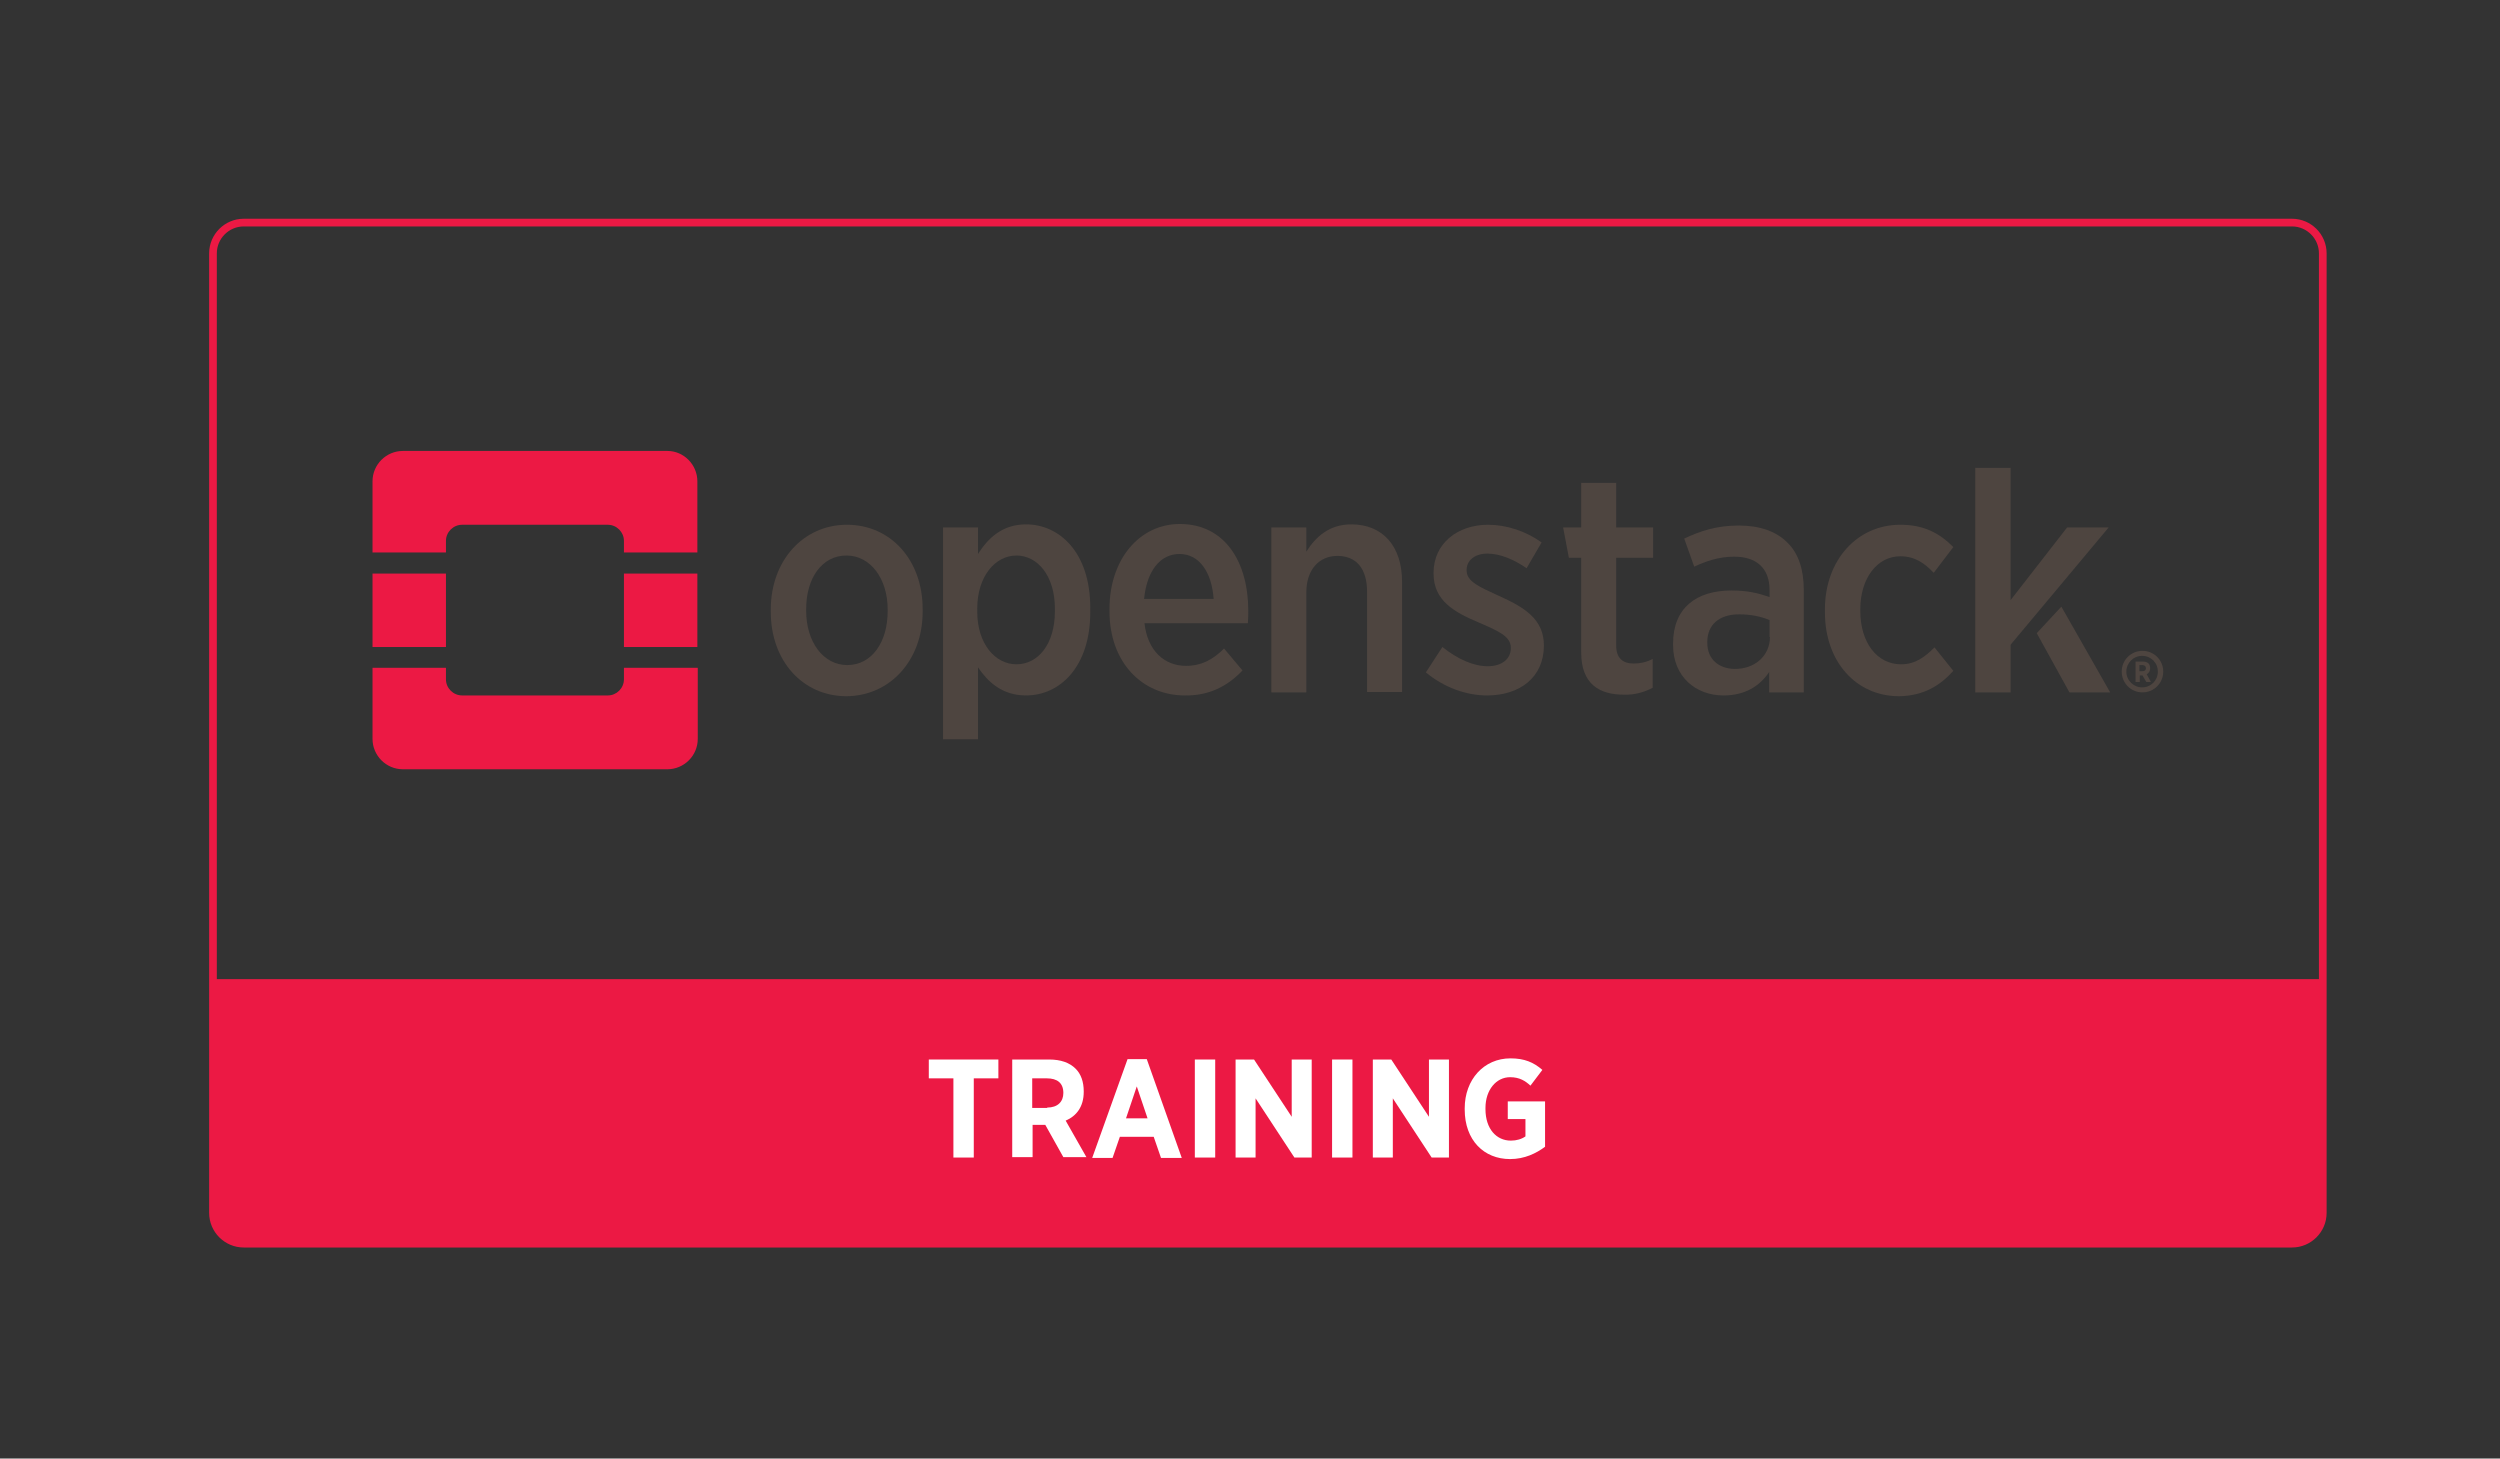 <?xml version="1.0" encoding="utf-8"?>
<!-- Generator: Adobe Illustrator 19.2.1, SVG Export Plug-In . SVG Version: 6.00 Build 0)  -->
<svg version="1.1" id="Layer_1" xmlns="http://www.w3.org/2000/svg" xmlns:xlink="http://www.w3.org/1999/xlink" x="0px" y="0px"
	 viewBox="0 0 650.3 379.4" enable-background="new 0 0 650.3 379.4" xml:space="preserve">
<rect x="0" y="0" width="650.3" height="379.4" fill="#333333" stroke="none"/>
<g>
	<g>
		<defs>
			<path id="SVGID_1_" d="M596.2,323.5H63.4c-4.4,0-8-3.6-8-8V65.9c0-4.4,3.6-8,8-8h532.8c4.4,0,8,3.6,8,8v249.6
				C604.2,319.9,600.6,323.5,596.2,323.5z"/>
		</defs>
		<clipPath id="SVGID_2_">
			<use xlink:href="#SVGID_1_"  overflow="visible"/>
		</clipPath>
		<rect x="15.3" y="254.7" clip-path="url(#SVGID_2_)" fill="#EC1944" width="635" height="107"/>
	</g>
</g>
<path fill="none" stroke="#EC1944" stroke-width="2" stroke-miterlimit="10" d="M596.2,323.5H63.4c-4.4,0-8-3.6-8-8V65.9
	c0-4.4,3.6-8,8-8h532.8c4.4,0,8,3.6,8,8v249.6C604.2,319.9,600.6,323.5,596.2,323.5z"/>
<g>
	<g>
		<path fill="#EC1944" d="M173.6,117.3h-68.8c-4.3,0-7.9,3.5-7.9,7.9v18.5H116v-3c0-2.3,1.9-4.2,4.2-4.2h37.9c2.3,0,4.2,1.9,4.2,4.2
			v3h19.1v-18.5C181.4,120.9,177.9,117.3,173.6,117.3z"/>
		<path fill="#EC1944" d="M162.3,176.7c0,2.3-1.9,4.2-4.2,4.2h-37.9c-2.3,0-4.2-1.9-4.2-4.2v-3H96.9v18.5c0,4.3,3.5,7.9,7.9,7.9
			h68.8c4.3,0,7.9-3.5,7.9-7.9v-18.5h-19.2V176.7z"/>
		<rect x="96.9" y="149.2" fill="#EC1944" width="19.1" height="19.1"/>
		<rect x="162.3" y="149.2" fill="#EC1944" width="19.1" height="19.1"/>
	</g>
	<path fill="#4E4540" d="M562.7,174.7c0-3-2.4-5.4-5.4-5.4s-5.4,2.4-5.4,5.4s2.4,5.4,5.4,5.4S562.7,177.7,562.7,174.7z M557.2,178.8
		c-2.2,0-4.1-1.8-4.1-4.1c0-2.2,1.8-4.1,4.1-4.1s4.1,1.8,4.1,4.1S559.5,178.8,557.2,178.8z"/>
	<path fill="#4E4540" d="M559.3,173.8L559.3,173.8c0-0.5-0.2-1-0.4-1.2c-0.3-0.3-0.8-0.5-1.4-0.5h-2v5.3h1.1v-1.7h0.7l1,1.7h1.2
		l-1.1-2C558.9,175.1,559.3,174.6,559.3,173.8z M558.2,173.8c0,0.5-0.3,0.8-0.9,0.8h-0.8V173h0.8C557.8,173,558.2,173.3,558.2,173.8
		L558.2,173.8z"/>
	<path fill="#4E4540" d="M240,159.1v-0.7c0-12.7-8.3-21.9-19.7-21.9s-19.8,9.4-19.8,22v0.7c0,12.7,8.3,21.9,19.7,21.9
		C231.6,181,240,171.7,240,159.1z M209.7,158.9v-0.5c0-8,4.1-13.9,10.5-13.9c6.2,0,10.7,6,10.7,14v0.5c0,8-4.1,14-10.5,14
		C214.1,173,209.7,166.9,209.7,158.9z"/>
	<path fill="#4E4540" d="M283.6,159.2v-1.1c0-14.5-8.1-21.7-16.7-21.7c-6.2,0-9.9,3.6-12.5,7.7v-6.9h-9.1v55.1h9.1v-18.7
		c2.6,3.8,6.3,7.3,12.5,7.3C275.6,180.9,283.6,173.6,283.6,159.2z M254.2,159.1v-0.8c0-8.4,4.7-13.8,10.2-13.8s10,5.3,10,13.8v0.7
		c0,8.6-4.4,13.8-10,13.8C258.9,172.8,254.2,167.5,254.2,159.1z"/>
	<path fill="#4E4540" d="M323.2,174.4l-4.8-5.7c-2.8,2.8-5.8,4.5-9.9,4.5c-5.6,0-10-3.9-10.8-11.1h26.9c0.1-1.3,0.1-2.6,0.1-3.2
		c0-12.9-6.2-22.6-17.8-22.6c-10.5,0-18.3,9.2-18.3,22.1v0.6c0,13.4,8.6,21.9,19.6,21.9C314.5,181,319.3,178.5,323.2,174.4z
		 M306.8,144.1c5.3,0,8.4,4.9,8.9,11.7h-18.1C298.3,148.5,301.8,144.1,306.8,144.1z"/>
	<path fill="#4E4540" d="M351.5,136.4c-5.8,0-9.3,3.3-11.7,7.1v-6.3h-9.1v42.9h9.1v-26c0-5.9,3.3-9.5,8.1-9.5c4.9,0,7.7,3.3,7.7,9.3
		V180h9.1v-28.7C364.7,142.2,359.8,136.4,351.5,136.4z"/>
	<path fill="#4E4540" d="M401.6,167.9L401.6,167.9c0-6.8-5-9.9-11.7-12.9c-5-2.3-8.4-3.7-8.4-6.6v-0.2c0-2.3,2-4.2,5.4-4.2
		s7,1.6,10.2,3.8l3.9-6.7c-4-2.9-9.1-4.6-13.9-4.6c-8,0-14.2,4.9-14.2,12.5v0.2c0,7,5.3,10,11.7,12.7c5.1,2.2,8.4,3.6,8.4,6.6v0.1
		c0,2.7-2.2,4.7-6,4.7s-7.9-1.9-11.8-5l-4.3,6.6c4.9,4.1,10.8,6,15.9,6C395.2,180.9,401.6,176.3,401.6,167.9z"/>
	<path fill="#4E4540" d="M429.9,178.9v-7.5c-1.5,0.8-3.2,1.2-4.9,1.2c-2.9,0-4.6-1.4-4.6-4.7v-22.8h9.6v-7.9h-9.6v-11.6h-9.1v11.6
		h-4.7l1.5,7.9h3.2v24.6c0,8.3,4.8,11,11.1,11C425.3,180.8,427.8,180,429.9,178.9z"/>
	<path fill="#4E4540" d="M464.9,141.1c-2.8-2.8-7-4.4-12.6-4.4c-5.7,0-10,1.4-14.2,3.4l2.6,7.3c2.8-1.3,6.2-2.6,10.4-2.6
		c5.8,0,9.2,3,9.2,8.7v1.8c-2.9-1-5.8-1.7-9.9-1.7c-9.1,0-15.2,4.5-15.2,13.8v0.4c0,8.3,6,13.1,13.1,13.1c5.6,0,9.4-2.4,11.9-6.1
		v5.3h9v-26.6C469.2,148.1,467.8,143.9,464.9,141.1z M460.4,165.7c0,4.9-4,8.4-9.3,8.3c-4-0.1-7-2.5-7-6.8V167
		c0-4.5,3.1-7.2,8.3-7.2c3.1,0,5.8,0.6,7.9,1.5v4.4H460.4z"/>
	<path fill="#4E4540" d="M508.1,174.5l-4.9-6.1c-2.5,2.5-5,4.4-8.7,4.4c-6.2,0-10.6-5.6-10.6-13.9v-0.4c0-8.1,4.4-13.8,10.4-13.8
		c3.9,0,6.4,1.9,8.7,4.3l5.1-6.7c-3.6-3.6-7.6-5.8-13.8-5.8c-11.2,0-19.6,9.2-19.6,22v0.8c0,12.8,8.1,21.8,19.3,21.8
		C500.4,181,504.7,178.3,508.1,174.5z"/>
	<g>
		<polygon fill="#4E4540" points="536.2,157.8 529.8,164.7 538.3,180.1 548.9,180.1 		"/>
		<polygon fill="#4E4540" points="537.7,137.2 523,156.1 523,121.7 513.8,121.7 513.8,180.1 523,180.1 523,167.7 548.5,137.2 		"/>
	</g>
</g>
<g enable-background="new    ">
	<path fill="#FFFFFF" d="M248,280.5h-6.4v-4.9h18.1v4.9h-6.4v20.6H248V280.5z"/>
	<path fill="#FFFFFF" d="M263.3,275.6h9.6c3,0,5.3,0.8,6.9,2.4c1.4,1.4,2.1,3.4,2.1,5.9v0.1c0,3.9-1.9,6.3-4.7,7.5l5.4,9.5h-6
		l-4.7-8.4h-3.3v8.4h-5.3V275.6z M272.4,288.1c2.7,0,4.2-1.5,4.2-3.8v0c0-2.6-1.6-3.8-4.3-3.8h-3.8v7.7H272.4z"/>
	<path fill="#FFFFFF" d="M293.3,275.5h5l9.1,25.7H302l-1.9-5.5h-8.8l-1.9,5.5h-5.3L293.3,275.5z M298.5,290.9l-2.8-8.3l-2.8,8.3
		H298.5z"/>
	<path fill="#FFFFFF" d="M310.8,275.6h5.3v25.5h-5.3V275.6z"/>
	<path fill="#FFFFFF" d="M321.4,275.6h4.8l9.8,14.9v-14.9h5.2v25.5h-4.5l-10.1-15.4v15.4h-5.2V275.6z"/>
	<path fill="#FFFFFF" d="M346.5,275.6h5.3v25.5h-5.3V275.6z"/>
	<path fill="#FFFFFF" d="M357.1,275.6h4.8l9.8,14.9v-14.9h5.2v25.5h-4.5l-10.1-15.4v15.4h-5.2V275.6z"/>
	<path fill="#FFFFFF" d="M381,288.6v-0.3c0-7.5,5-13,11.9-13c3.6,0,6,1,8.3,3l-3.1,4.1c-1.3-1.2-2.8-2.2-5.3-2.2
		c-3.6,0-6.4,3.3-6.4,8v0.3c0,5.2,2.9,8.2,6.6,8.2c1.5,0,2.8-0.4,3.8-1.1v-4.5h-4.6v-4.6h9.7v11.8c-2.3,1.7-5.3,3.2-9.1,3.2
		C386,301.5,381,296.6,381,288.6z"/>
</g>
</svg>
